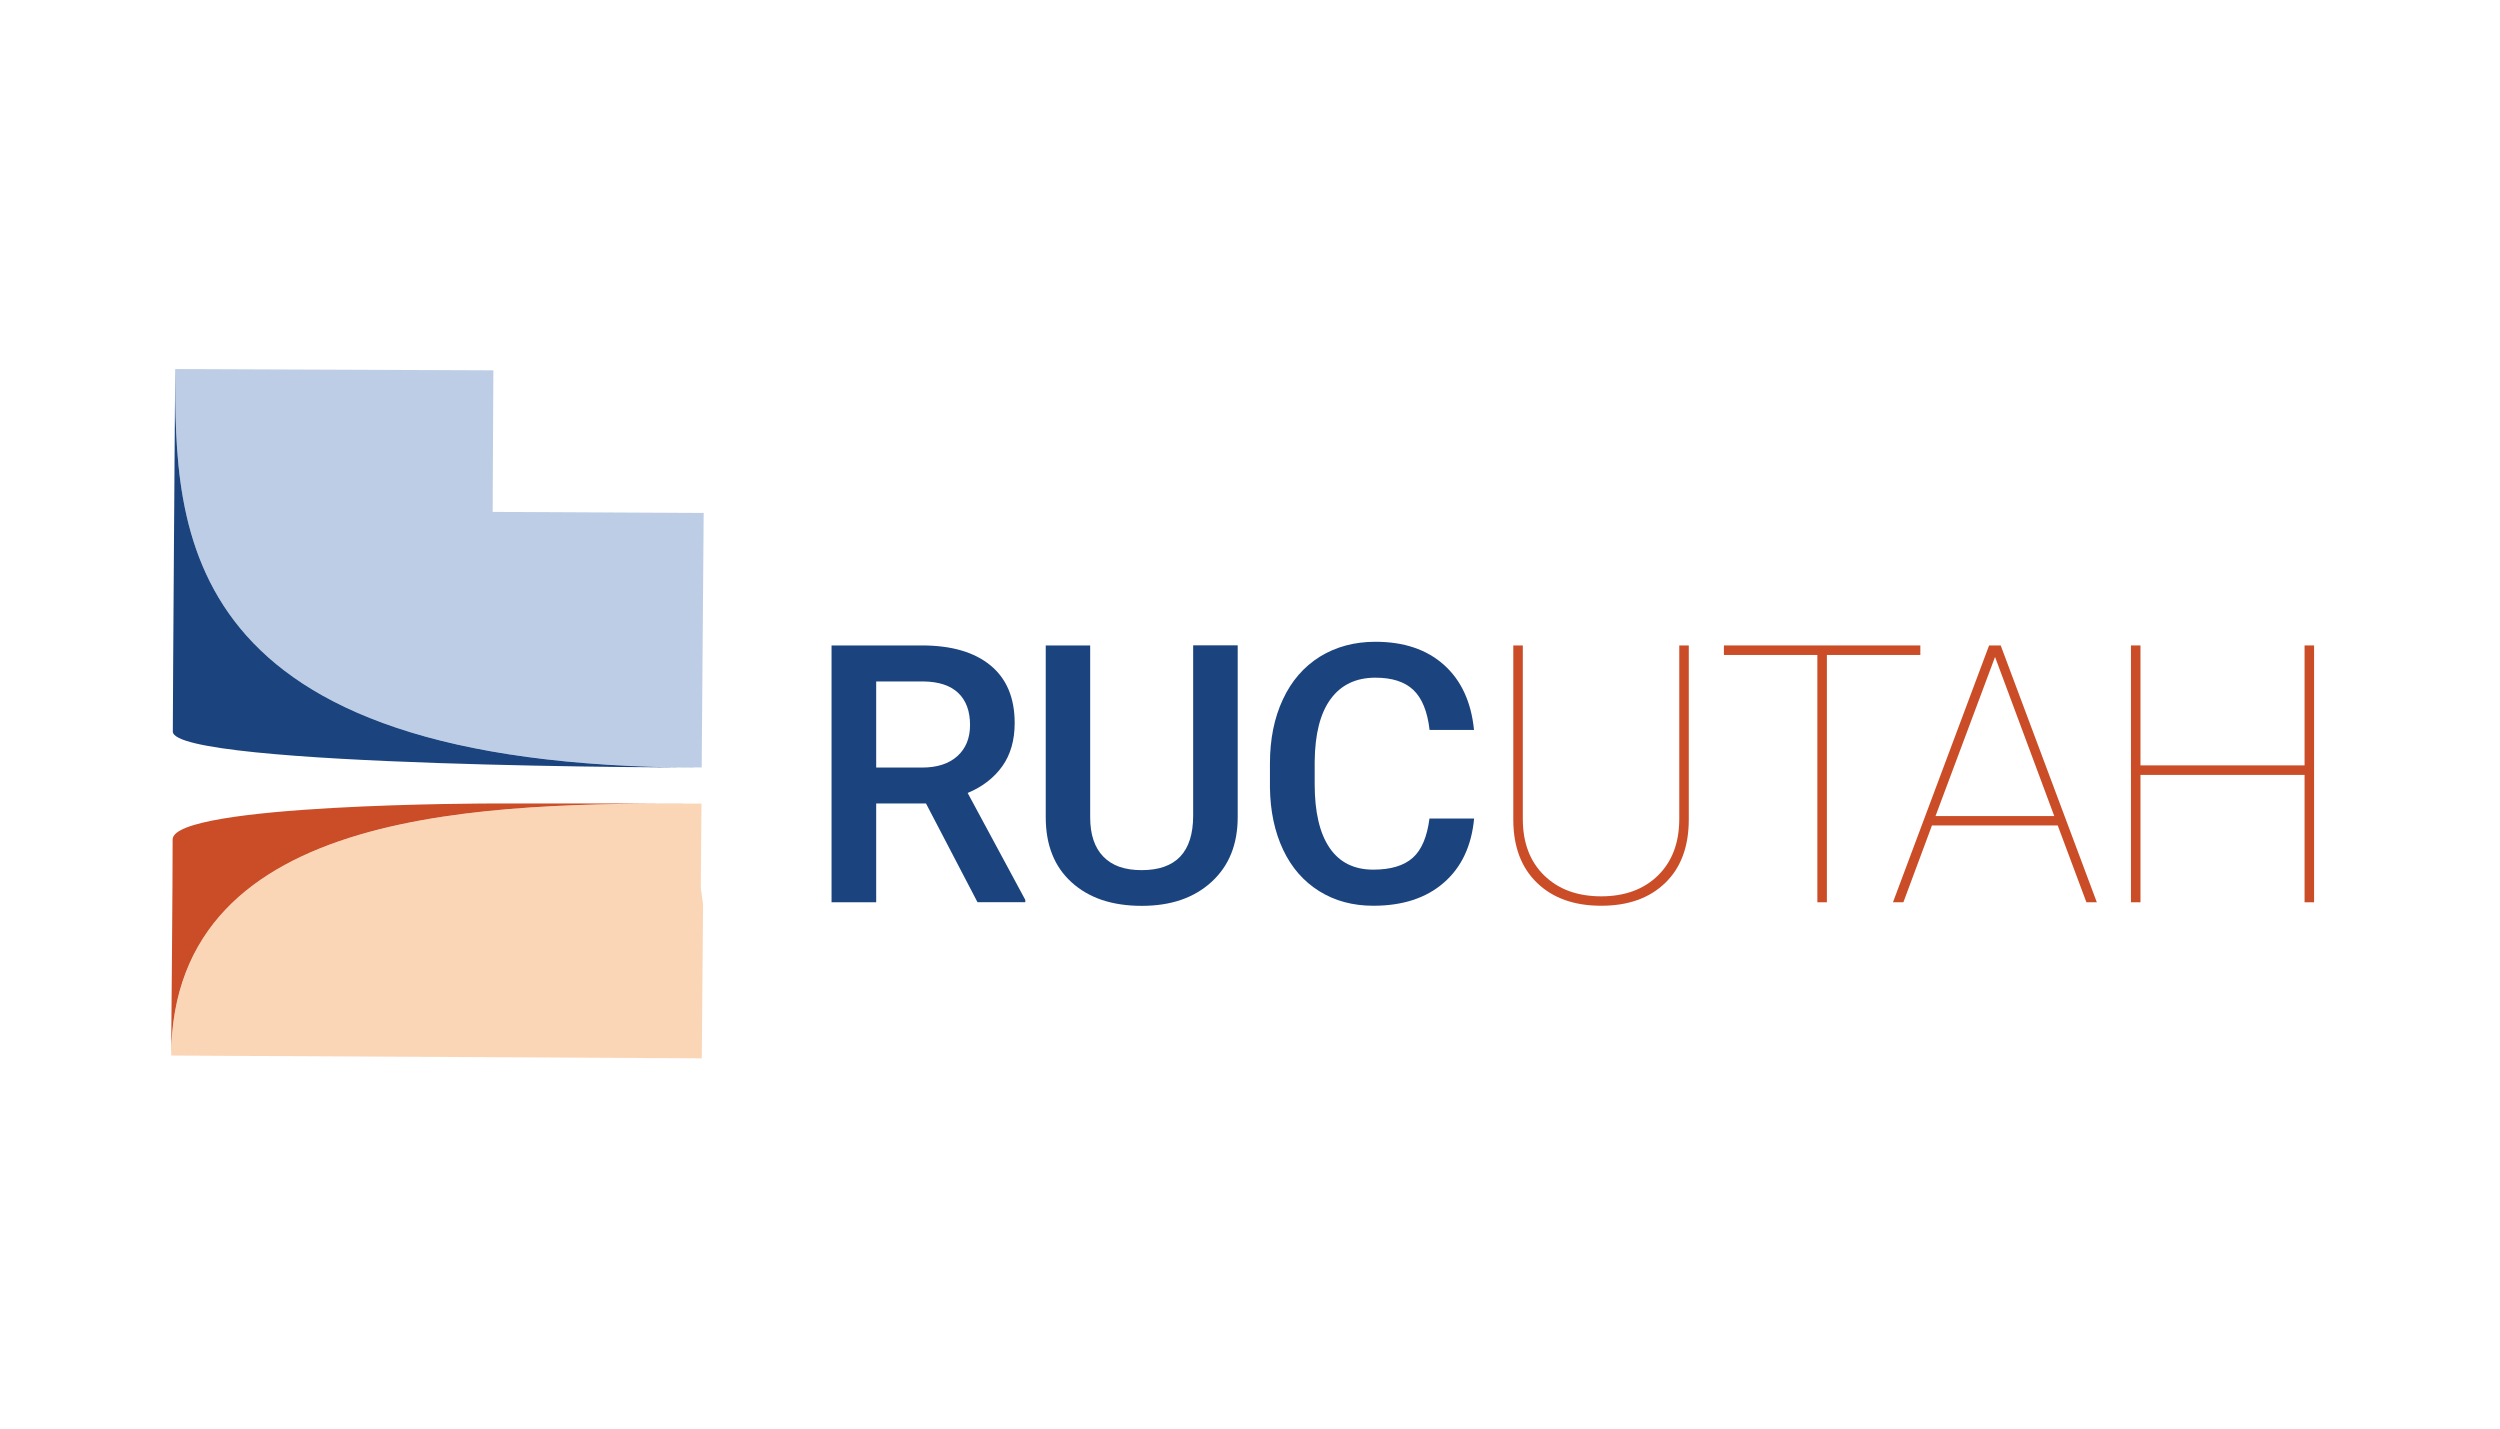 <?xml version="1.0" encoding="utf-8"?>
<!-- Generator: Adobe Illustrator 23.0.1, SVG Export Plug-In . SVG Version: 6.00 Build 0)  -->
<svg version="1.1" xmlns="http://www.w3.org/2000/svg" xmlns:xlink="http://www.w3.org/1999/xlink" x="0px" y="0px"
	 viewBox="0 0 252 144" style="enable-background:new 0 0 252 144;" xml:space="preserve">
<style type="text/css">
	.st0{fill:#1B447F;}
	.st1{fill:#CB4D27;}
	.st2{opacity:0.33;fill:#F18422;}
	.st3{opacity:0.33;fill:#3669B2;}
</style>
<g id="Layer_1">
</g>
<g id="over_elements">
	<g id="RUCUtah_Logo_1_">
		<g id="RUCUtah_1_">
			<path class="st0" d="M93.34,80.99h-5.02v9.96h-4.5V65.06h9.1c2.99,0,5.29,0.67,6.92,2.01s2.44,3.28,2.44,5.82
				c0,1.73-0.42,3.18-1.25,4.35c-0.84,1.17-2,2.07-3.49,2.69l5.81,10.78v0.23h-4.82L93.34,80.99z M88.32,77.37h4.62
				c1.52,0,2.7-0.38,3.56-1.15c0.85-0.77,1.28-1.81,1.28-3.14c0-1.39-0.39-2.46-1.18-3.22c-0.79-0.76-1.96-1.15-3.53-1.17h-4.75
				V77.37z"/>
			<path class="st0" d="M124.76,65.06v8.65v8.65c0,1.38-0.22,2.61-0.66,3.7c-0.44,1.09-1.1,2.03-1.98,2.84
				c-0.88,0.8-1.91,1.41-3.08,1.81s-2.49,0.6-3.96,0.6c-1.48,0-2.81-0.2-3.99-0.59c-1.18-0.4-2.2-0.99-3.07-1.78
				c-0.87-0.79-1.53-1.73-1.96-2.83c-0.44-1.1-0.65-2.35-0.65-3.75V73.7v-8.64h2.24h2.24v8.66v8.66c0,0.87,0.11,1.63,0.33,2.29
				c0.22,0.66,0.55,1.22,0.99,1.67c0.44,0.46,0.98,0.8,1.62,1.03c0.65,0.23,1.4,0.34,2.25,0.34c1.73,0,3.03-0.46,3.89-1.37
				s1.3-2.28,1.3-4.11v-8.59v-8.59h2.24H124.76z"/>
			<path class="st0" d="M148.59,82.52c-0.26,2.76-1.28,4.92-3.06,6.46c-1.78,1.55-4.15,2.32-7.1,2.32c-2.06,0-3.88-0.49-5.45-1.47
				c-1.57-0.98-2.79-2.37-3.64-4.17c-0.85-1.8-1.3-3.9-1.33-6.28v-2.42c0-2.44,0.43-4.59,1.3-6.45c0.86-1.86,2.11-3.3,3.72-4.31
				c1.62-1,3.49-1.51,5.61-1.51c2.86,0,5.16,0.77,6.9,2.32c1.74,1.55,2.76,3.74,3.04,6.57h-4.48c-0.21-1.86-0.76-3.2-1.63-4.03
				c-0.87-0.83-2.15-1.24-3.83-1.24c-1.96,0-3.46,0.72-4.51,2.15c-1.05,1.43-1.58,3.52-1.61,6.29v2.3c0,2.8,0.5,4.94,1.5,6.41
				c1,1.47,2.47,2.2,4.4,2.2c1.77,0,3.09-0.4,3.98-1.19c0.89-0.79,1.45-2.11,1.69-3.96H148.59z"/>
			<path class="st1" d="M170.23,65.06v17.53c0,2.74-0.79,4.88-2.38,6.41c-1.59,1.54-3.74,2.3-6.45,2.3c-2.72,0-4.87-0.77-6.46-2.3
				c-1.59-1.53-2.39-3.65-2.4-6.34v-17.6h0.96v17.5c0,2.39,0.72,4.29,2.16,5.69c1.44,1.4,3.35,2.1,5.74,2.1
				c2.38,0,4.29-0.7,5.72-2.1s2.15-3.3,2.15-5.71V65.06H170.23z"/>
			<path class="st1" d="M193.57,66.02h-9.42v24.93h-0.96V66.02h-9.42v-0.96h19.8V66.02z"/>
			<path class="st1" d="M207.42,83.21h-12.68l-2.88,7.74h-1.05l9.69-25.89h1.17l9.69,25.89h-1.05L207.42,83.21z M195.1,82.26h11.97
				l-5.97-16.04L195.1,82.26z"/>
			<path class="st1" d="M233.26,90.95h-0.96V78.11h-16.54v12.84h-0.96V65.06h0.96v12.09h16.54V65.06h0.96V90.95z"/>
		</g>
		<g id="Utah_1_">
			<g id="Southern_Utah_1_">
				<path class="st1" d="M70.71,80.99H49.64c0,0-32.24,0-32.24,3.63c0.02,2.48-0.15,21.77-0.15,21.77
					C17.41,80.99,49.64,80.99,70.71,80.99z"/>
				<path class="st2" d="M70.64,89.48l0.07-8.48c-21.06,0-53.3,0-53.45,25.4l53.48,0.28l0.13-15.52L70.64,89.48z"/>
			</g>
			<g id="Northern_Utah_1_">
				<path class="st0" d="M17.66,37.24c0,0-0.24,32.88-0.24,36.5s53.3,3.63,53.3,3.63C17.46,77.36,17.66,53.35,17.66,37.24z"/>
				<path class="st3" d="M70.93,51.71L49.66,51.6l0.07-14.27L17.66,37.2l0,0.03c0,16.12-0.2,40.13,53.07,40.13h0L70.93,51.71z"/>
			</g>
		</g>
	</g>
</g>
</svg>
